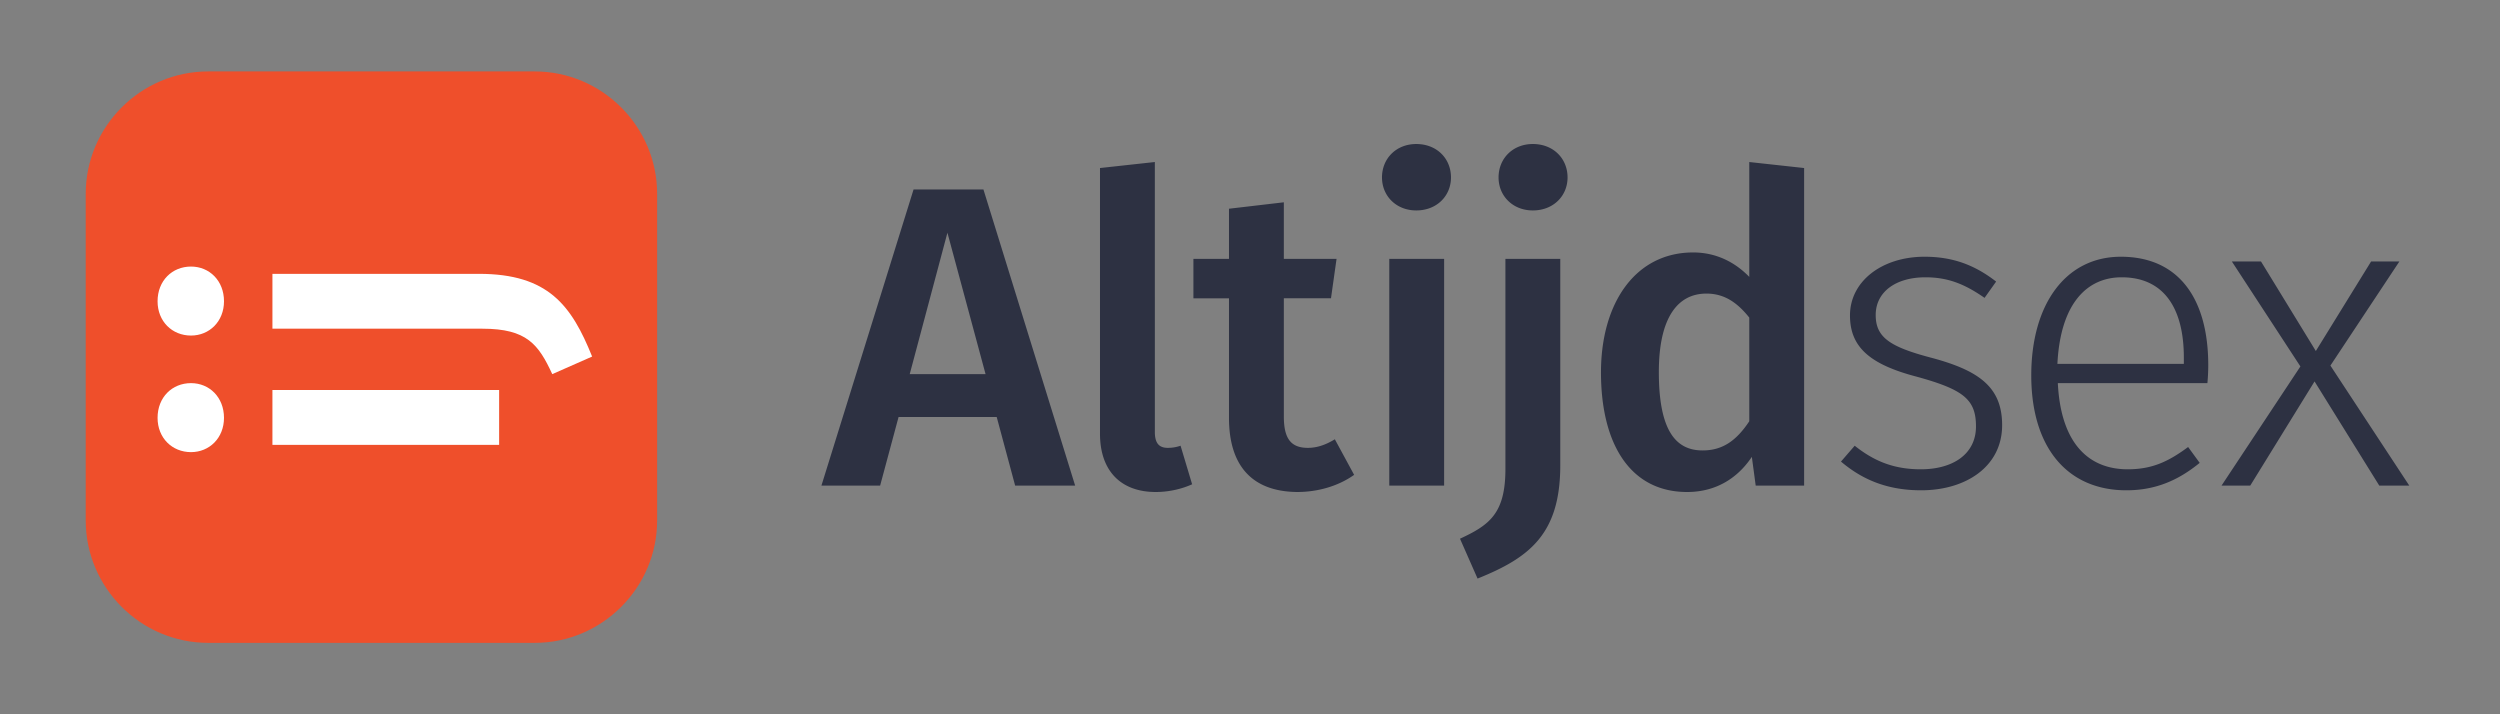 <svg xmlns="http://www.w3.org/2000/svg" width="350" height="100" viewBox="0 0 350 100">
    <rect x="0" y="0" width="350" height="100" fill="#808080" stroke="none"/>
    <g fill="none" fill-rule="evenodd">
        <g fill="#2D3142">
            <path d="M127.9 26.522L115 67.982h8.219l2.58-9.6h13.74l2.58 9.6h8.4l-12.84-41.46h-9.78zm4.739 6.06l5.34 19.8h-10.62l5.28-19.8zM153.999 60.72V23.524l7.68-.841V60.48c0 1.5.54 2.22 1.799 2.22a5.38 5.38 0 0 0 1.801-.3l1.619 5.4c-1.319.6-3.119 1.08-5.099 1.08-4.86 0-7.8-2.94-7.8-8.16zM189.578 66.48c-2.28 1.62-5.16 2.4-7.98 2.4-6.24-.06-9.54-3.6-9.54-10.378v-16.74h-4.98v-5.52h4.98v-7.02l7.68-.9v7.92h7.38l-.78 5.52h-6.6V58.32c0 3.12 1.02 4.38 3.36 4.38 1.2 0 2.4-.36 3.78-1.2l2.7 4.98zM194.498 67.98h7.68V36.241h-7.68V67.98zm8.64-43.138c0 2.58-1.979 4.62-4.859 4.62-2.821 0-4.8-2.04-4.8-4.62 0-2.64 1.979-4.679 4.8-4.679 2.88 0 4.859 2.039 4.859 4.679zM219.458 24.842c0 2.58-1.98 4.62-4.86 4.62-2.82 0-4.8-2.04-4.8-4.62 0-2.64 1.98-4.68 4.8-4.68 2.88 0 4.86 2.04 4.86 4.68zm-1.02 40.318c0 9.72-4.439 12.96-11.579 15.84l-2.46-5.58c4.14-1.92 6.359-3.54 6.359-9.78V36.241h7.68v28.92zM244.898 58.981v-14.52c-1.68-2.1-3.48-3.359-6-3.359-4.02 0-6.66 3.359-6.66 10.979 0 8.16 2.34 10.98 6.12 10.98 2.82 0 4.74-1.38 6.54-4.08zm7.68-35.458v44.458h-6.78l-.54-4.021c-1.92 2.88-4.92 4.92-9.06 4.92-7.92 0-12.06-6.659-12.06-16.739 0-9.78 4.86-16.799 12.9-16.799 3.24 0 5.88 1.38 7.86 3.42v-16.08l7.68.841zM279.457 39.422l-1.62 2.28c-2.76-1.92-5.1-2.88-8.279-2.88-4.14 0-6.96 2.039-6.96 5.28 0 3.119 1.98 4.439 7.62 5.939 6.84 1.8 10.08 4.14 10.08 9.48 0 5.82-5.1 9.12-11.34 9.12-5.1 0-8.52-1.74-11.22-4.02l1.92-2.22c2.64 2.1 5.4 3.3 9.24 3.3 4.56 0 7.74-2.16 7.74-6 0-3.78-1.74-5.16-8.28-6.96-6.66-1.74-9.36-4.2-9.36-8.58 0-4.8 4.5-8.22 10.44-8.22 4.02 0 7.08 1.2 10.02 3.48M305.737 50.041c0-6.839-2.76-11.219-8.7-11.219-4.86 0-8.58 3.659-9 12.119h17.7v-.9zm3.3 3.6h-20.94c.42 8.52 4.38 12.06 9.78 12.06 3.42 0 5.7-1.08 8.46-3.12l1.62 2.22c-2.94 2.4-6.12 3.84-10.26 3.84-8.28 0-13.32-6-13.32-16.08 0-10.02 4.86-16.619 12.54-16.619 8.16 0 12.239 5.939 12.239 15.179 0 .96-.06 1.92-.12 2.52zM337.296 67.98h-4.2l-9.059-14.58-9 14.58h-4.02l11.04-16.678-9.6-14.7h4.08l7.68 12.54 7.74-12.54h3.96l-9.66 14.58z"/>
        </g>
        <path fill="#EF4F2B" d="M74.857 90H29.143C19.713 90 12 82.285 12 72.857V27.143C12 17.713 19.714 10 29.143 10h45.714C84.285 10 92 17.714 92 27.143v45.714C92 82.285 84.285 90 74.857 90"/>
        <path fill="#FFF" d="M38.139 62.278h31.739v-7.68H38.139v7.68zm-11.399-8.64c2.579 0 4.619 1.98 4.619 4.86 0 2.82-2.04 4.8-4.619 4.8-2.64 0-4.68-1.98-4.68-4.8 0-2.88 2.04-4.86 4.68-4.86zM67.058 38.338c9.72 0 12.96 4.44 15.84 11.58l-5.58 2.46c-1.92-4.14-3.54-6.36-9.78-6.36H38.14v-7.68h28.92zm-40.318-1.02c2.58 0 4.62 1.98 4.62 4.86 0 2.82-2.04 4.8-4.62 4.8-2.64 0-4.68-1.98-4.68-4.8 0-2.88 2.04-4.86 4.68-4.86z"/>
    </g>
</svg>
